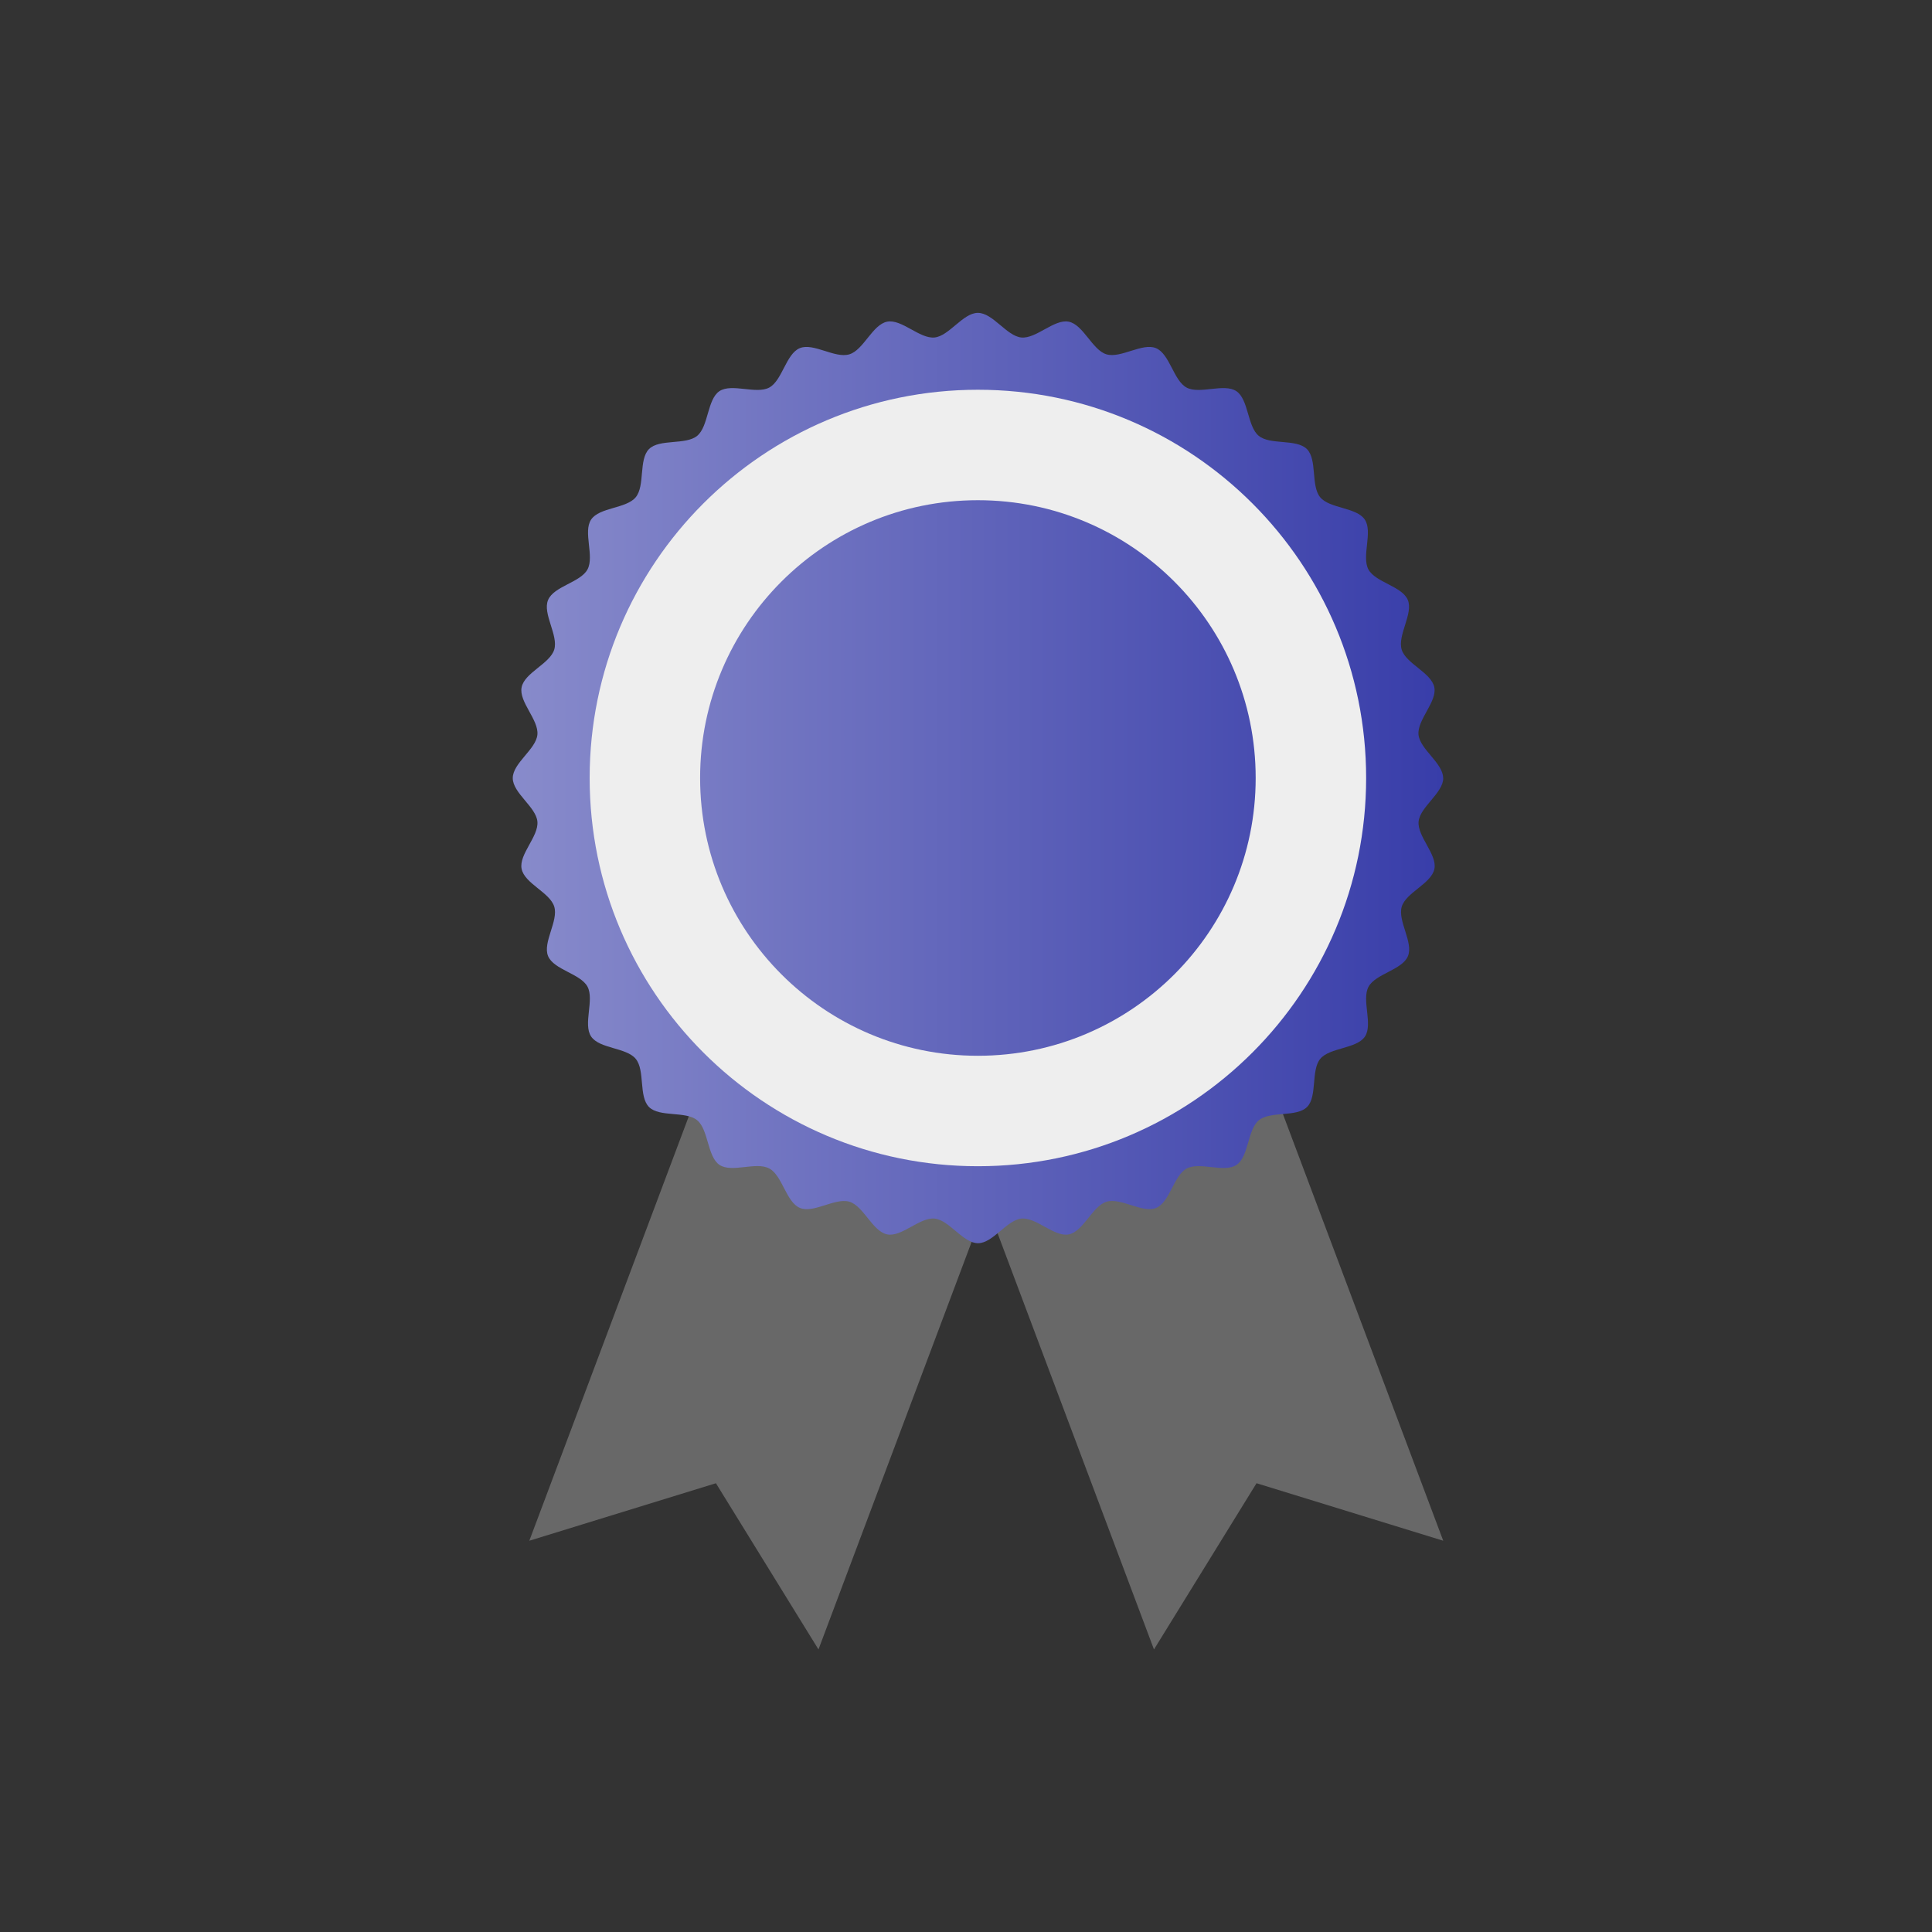<svg width="64" height="64" viewBox="0 0 64 64" fill="none" xmlns="http://www.w3.org/2000/svg">
<rect x="0" y="0" width="64" height="64" fill="#333333" stroke="none"/>
<path d="M47.809 51.039L41.624 49.134L38.227 54.64L30.079 32.958L39.662 29.356L47.809 51.039Z" fill="#686868"/>
<path d="M17.534 51.039L23.716 49.134L27.113 54.64L35.261 32.958L25.682 29.356L17.534 51.039Z" fill="#686868"/>
<path d="M47.809 25.775C47.809 26.272 47.041 26.727 46.993 27.214C46.946 27.707 47.612 28.302 47.517 28.781C47.422 29.268 46.578 29.563 46.435 30.033C46.293 30.505 46.83 31.223 46.639 31.675C46.449 32.131 45.565 32.257 45.334 32.689C45.099 33.124 45.487 33.93 45.215 34.338C44.939 34.746 44.048 34.698 43.735 35.076C43.422 35.457 43.644 36.324 43.297 36.671C42.95 37.018 42.083 36.797 41.702 37.109C41.321 37.422 41.372 38.313 40.961 38.589C40.552 38.861 39.746 38.477 39.311 38.708C38.879 38.939 38.754 39.827 38.298 40.014C37.846 40.201 37.131 39.663 36.655 39.809C36.186 39.952 35.89 40.796 35.404 40.891C34.924 40.986 34.329 40.32 33.836 40.367C33.35 40.415 32.894 41.183 32.398 41.183C31.901 41.183 31.445 40.415 30.959 40.367C30.466 40.32 29.868 40.986 29.392 40.891C28.905 40.796 28.609 39.952 28.14 39.809C27.667 39.667 26.95 40.204 26.498 40.014C26.042 39.823 25.916 38.939 25.484 38.708C25.049 38.473 24.243 38.861 23.835 38.589C23.427 38.313 23.474 37.422 23.094 37.109C22.713 36.797 21.846 37.018 21.499 36.671C21.152 36.321 21.373 35.457 21.06 35.076C20.747 34.695 19.856 34.746 19.581 34.334C19.309 33.926 19.693 33.12 19.462 32.685C19.23 32.253 18.346 32.127 18.156 31.672C17.969 31.22 18.506 30.505 18.36 30.033C18.217 29.563 17.374 29.268 17.279 28.781C17.183 28.302 17.85 27.707 17.802 27.214C17.755 26.727 16.986 26.272 16.986 25.775C16.986 25.279 17.755 24.823 17.802 24.337C17.85 23.844 17.183 23.248 17.279 22.769C17.374 22.283 18.217 21.987 18.36 21.518C18.503 21.045 17.965 20.327 18.156 19.875C18.346 19.419 19.23 19.294 19.462 18.862C19.696 18.426 19.309 17.62 19.581 17.212C19.856 16.801 20.747 16.852 21.06 16.471C21.373 16.09 21.152 15.226 21.499 14.876C21.846 14.529 22.713 14.75 23.094 14.438C23.474 14.125 23.424 13.234 23.831 12.958C24.24 12.686 25.046 13.07 25.481 12.839C25.913 12.608 26.038 11.72 26.494 11.533C26.947 11.346 27.661 11.884 28.137 11.737C28.606 11.595 28.902 10.751 29.388 10.656C29.868 10.561 30.463 11.227 30.956 11.18C31.442 11.132 31.898 10.364 32.394 10.364C32.891 10.364 33.346 11.132 33.833 11.18C34.326 11.227 34.924 10.561 35.401 10.656C35.887 10.751 36.183 11.595 36.652 11.737C37.125 11.88 37.842 11.346 38.294 11.533C38.75 11.724 38.876 12.608 39.308 12.839C39.743 13.07 40.549 12.686 40.957 12.958C41.365 13.234 41.318 14.125 41.698 14.438C42.079 14.75 42.943 14.529 43.293 14.876C43.64 15.223 43.419 16.09 43.732 16.471C44.045 16.852 44.936 16.801 45.211 17.212C45.483 17.62 45.099 18.426 45.33 18.862C45.562 19.294 46.449 19.419 46.636 19.875C46.823 20.327 46.289 21.041 46.432 21.518C46.575 21.987 47.418 22.283 47.514 22.769C47.609 23.248 46.942 23.844 46.99 24.337C47.037 24.823 47.806 25.279 47.806 25.775H47.809Z" fill="url(#paint0_linear_100_63)"/>
<path d="M32.394 12.911C25.291 12.911 19.533 18.668 19.533 25.772C19.533 32.876 25.291 38.633 32.394 38.633C39.498 38.633 45.255 32.876 45.255 25.772C45.255 18.668 39.498 12.911 32.394 12.911ZM32.394 34.974C27.314 34.974 23.192 30.852 23.192 25.772C23.192 20.691 27.31 16.57 32.394 16.57C37.478 16.57 41.596 20.691 41.596 25.772C41.596 30.852 37.475 34.974 32.394 34.974Z" fill="#EEEEEE"/>
<defs>
<linearGradient id="paint0_linear_100_63" x1="16.986" y1="25.773" x2="47.809" y2="25.773" gradientUnits="userSpaceOnUse">
<stop stop-color="#888BCB"/>
<stop offset="1" stop-color="#383DA9"/>
</linearGradient>
</defs>
</svg>
